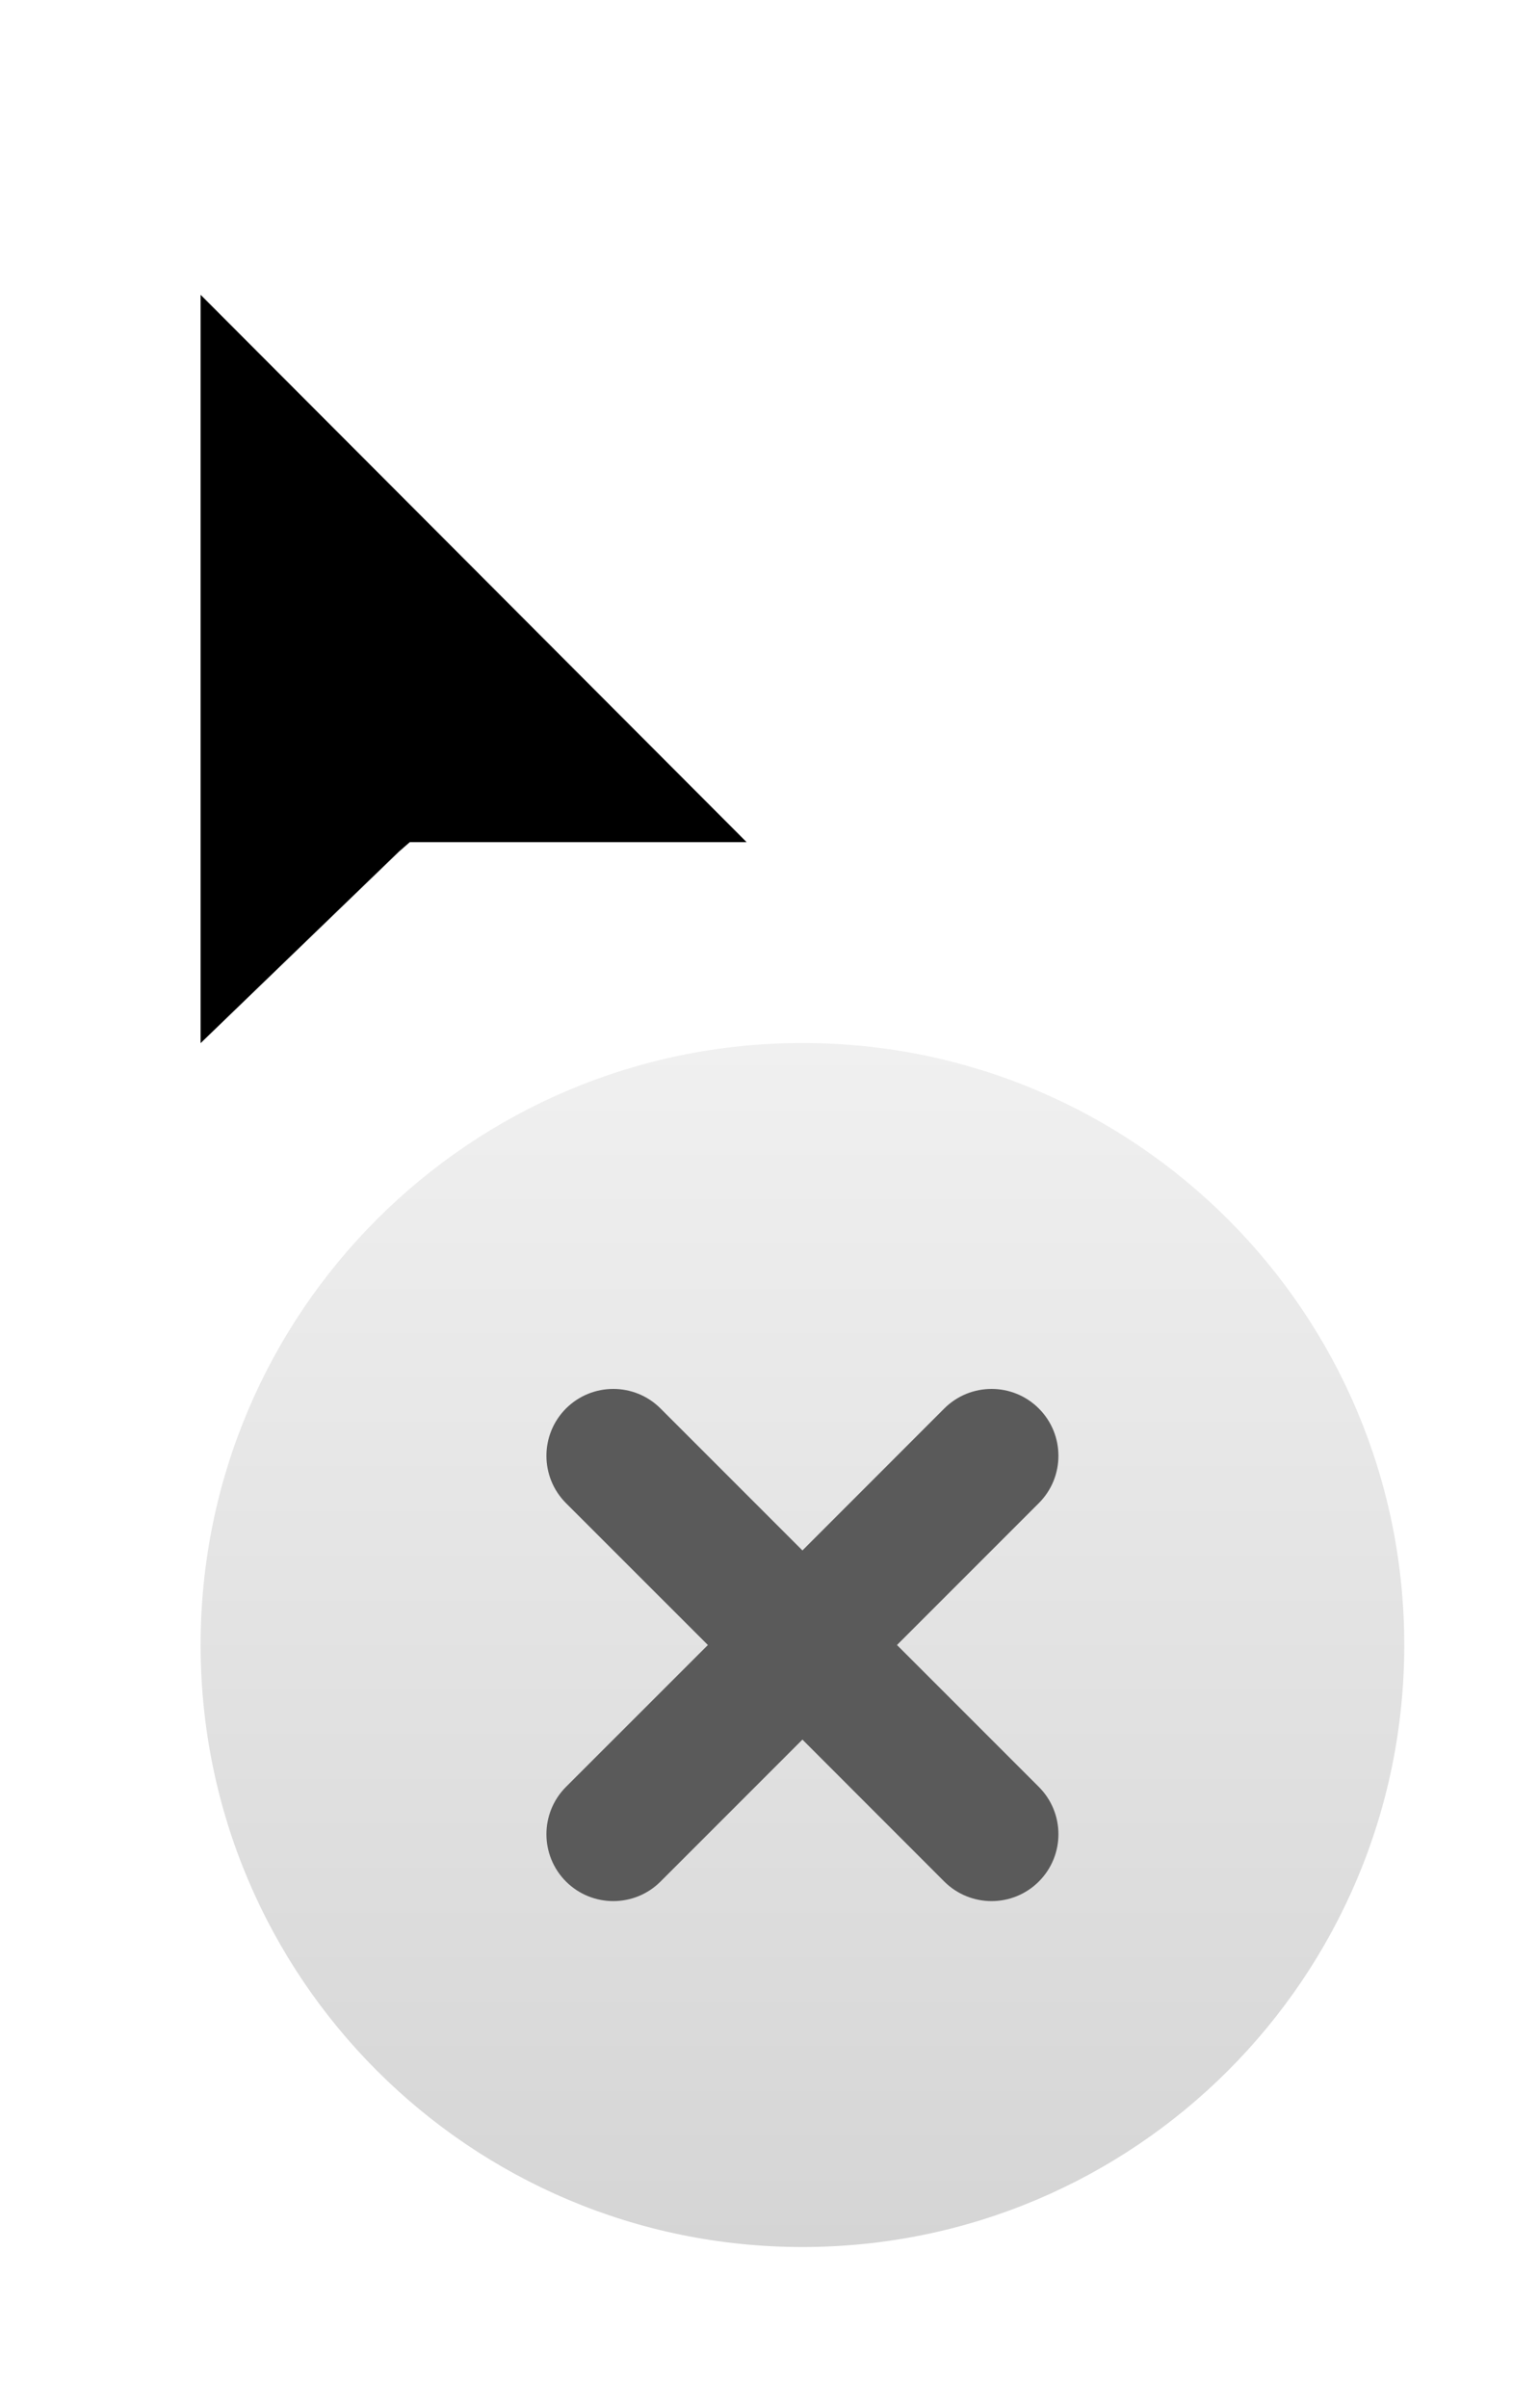 <svg width="23" height="36" viewBox="0 0 23 36" fill="none" xmlns="http://www.w3.org/2000/svg">
<g filter="url(#filter0_d_286_3713)">
<path fill-rule="evenodd" clip-rule="evenodd" d="M3 23.593C3 28.563 7.03 32.593 12 32.593C16.97 32.593 21 28.563 21 23.593C21 18.622 16.97 14.593 12 14.593C7.03 14.593 3 18.622 3 23.593Z" fill="url(#paint0_linear_286_3713)"/>
<path fill-rule="evenodd" clip-rule="evenodd" d="M2 17.015V1L13.591 12.619H6.55L6.399 12.743L2 17.015Z" fill="white"/>
<path fill-rule="evenodd" clip-rule="evenodd" d="M13.414 23.593L15.535 21.472C15.926 21.081 15.926 20.448 15.535 20.057C15.145 19.667 14.512 19.667 14.121 20.057L12 22.179L9.878 20.057C9.488 19.667 8.855 19.667 8.464 20.057C8.074 20.448 8.074 21.081 8.464 21.472L10.586 23.593L8.464 25.714C8.074 26.105 8.074 26.738 8.464 27.129C8.855 27.519 9.488 27.519 9.878 27.129L12 25.007L14.121 27.129C14.512 27.519 15.145 27.519 15.535 27.129C15.926 26.738 15.926 26.105 15.535 25.714L13.414 23.593Z" fill="#5A5A5A"/>
<path fill-rule="evenodd" clip-rule="evenodd" d="M3 3.407V14.595L5.969 11.729L6.129 11.59H11.165L3 3.407Z" fill="black"/>
</g>
<defs>
<filter id="filter0_d_286_3713" x="0" y="0" width="23" height="35.593" filterUnits="userSpaceOnUse" color-interpolation-filters="sRGB">
<feFlood flood-opacity="0" result="BackgroundImageFix"/>
<feColorMatrix in="SourceAlpha" type="matrix" values="0 0 0 0 0 0 0 0 0 0 0 0 0 0 0 0 0 0 127 0" result="hardAlpha"/>
<feOffset dy="1"/>
<feGaussianBlur stdDeviation="1"/>
<feColorMatrix type="matrix" values="0 0 0 0 0 0 0 0 0 0 0 0 0 0 0 0 0 0 0.4 0"/>
<feBlend mode="normal" in2="BackgroundImageFix" result="effect1_dropShadow_286_3713"/>
<feBlend mode="normal" in="SourceGraphic" in2="effect1_dropShadow_286_3713" result="shape"/>
</filter>
<linearGradient id="paint0_linear_286_3713" x1="12" y1="14.593" x2="12" y2="32.593" gradientUnits="userSpaceOnUse">
<stop stop-color="#F0F0F0"/>
<stop offset="1" stop-color="#D5D5D5"/>
</linearGradient>
</defs>
</svg>
